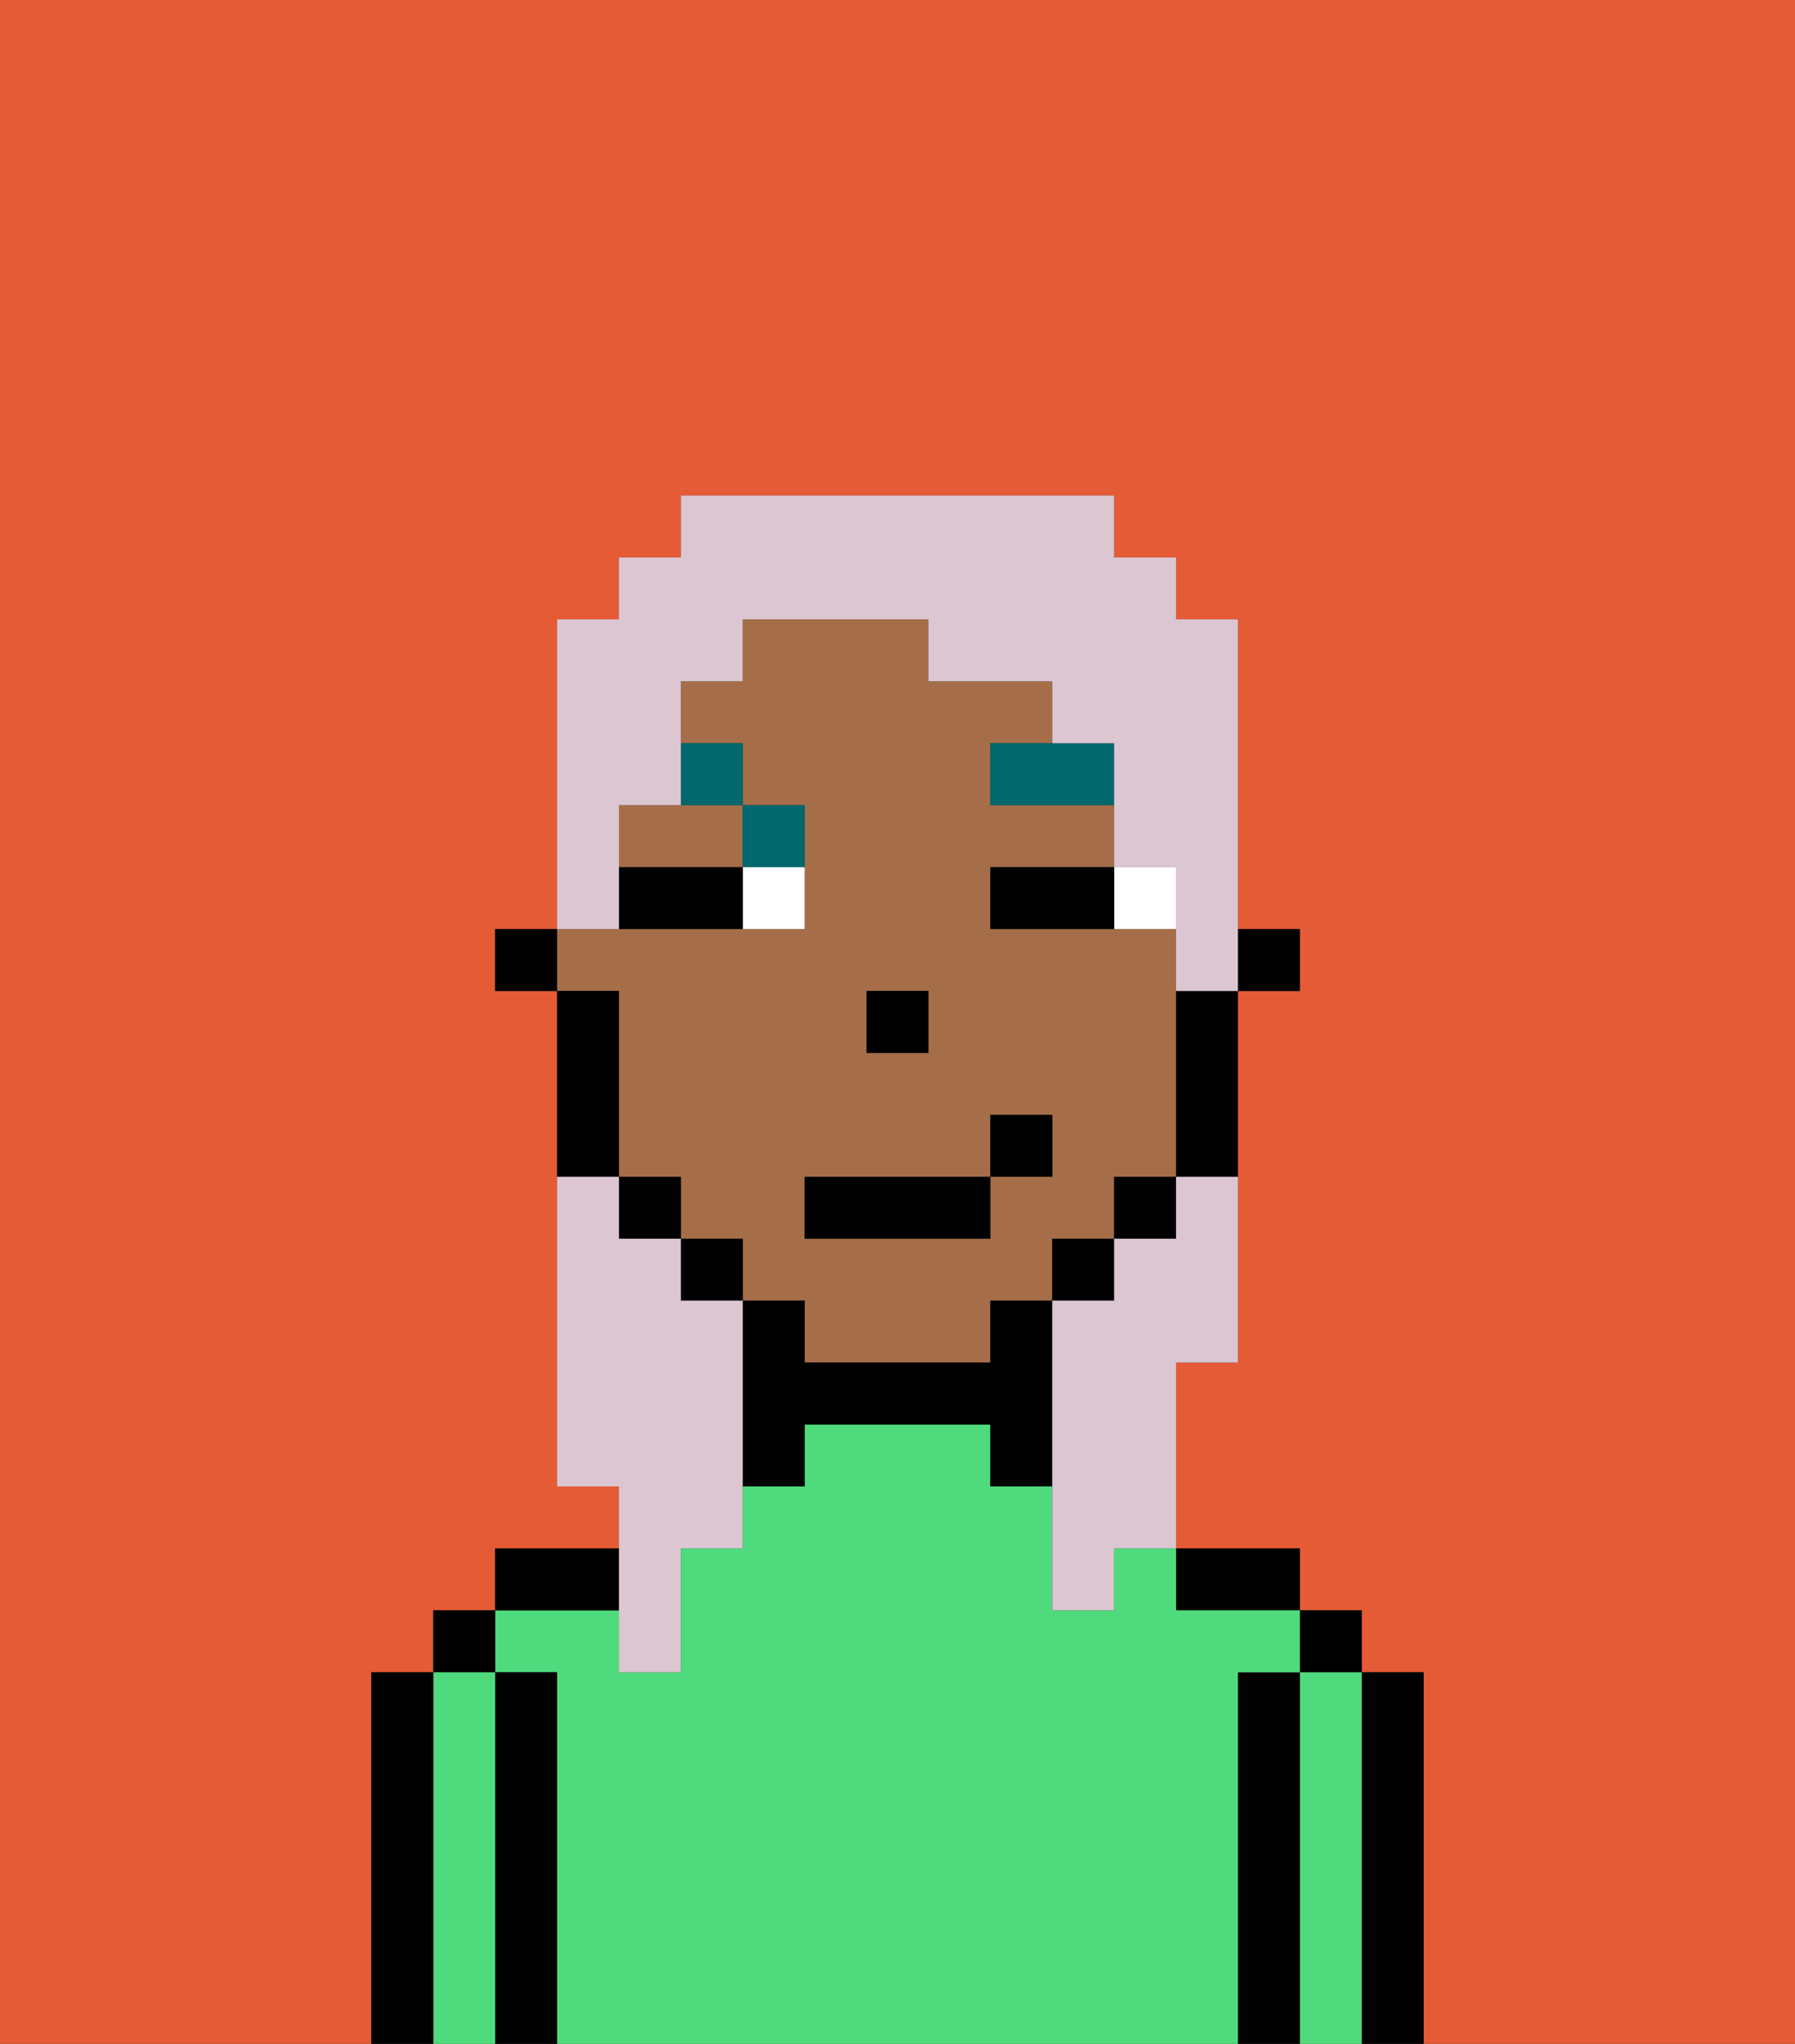 <svg xmlns="http://www.w3.org/2000/svg" viewBox="0 0 29 33"><rect x="0" y="0" width="29" height="33" fill="#333333" stroke="none"/><defs><style>polygon,rect,path{shape-rendering:crispedges;}.la240-1{fill:#e55b35;}.la240-2{fill:#000000;}.la240-3{fill:#4fdb7d;}.la240-4{fill:#a56e49;}.la240-5{fill:#ffffff;}.la240-6{fill:#00686d;}.la240-7{fill:#dbc6d2;}</style></defs><path class="la240-1" d="M0,33H6V27H7V26H8V25h2V24H9V16H8V15H9V10h1V9h1V8h7V9h1v1h1v5h1v1H20v6H19v3h2v1h1v1h1v6h6V0H0Z"/><path class="la240-2" d="M23,27H22v6h1V27Z"/><rect class="la240-2" x="21" y="26" width="1" height="1"/><path class="la240-3" d="M22,27H21v6h1V27Z"/><path class="la240-2" d="M21,27H20v6h1V27Z"/><path class="la240-2" d="M20,26h1V25H19v1Z"/><path class="la240-3" d="M20,27h1V26H19V25H18v1H17V24H16V23H13v1H12v1H11v2H10V26H8v1H9v6H20V27Z"/><path class="la240-2" d="M10,25H8v1h2Z"/><path class="la240-2" d="M9,27H8v6H9V27Z"/><rect class="la240-2" x="7" y="26" width="1" height="1"/><path class="la240-3" d="M8,27H7v6H8V27Z"/><path class="la240-2" d="M7,27H6v6H7V27Z"/><rect class="la240-2" x="20" y="15" width="1" height="1"/><path class="la240-4" d="M10,17v2h1v1h1v1h1v1h3V21h1V20h1V19h1V15H16V14h2V13H16V12h1V11H15V10H12v1H11v1h1v1h1v2H9v1h1Zm4-1h1v1H14Zm-1,3h3V18h1v1H16v1H13Z"/><path class="la240-4" d="M10,13v1h2V13H10Z"/><path class="la240-2" d="M19,17v2h1V16H19Z"/><rect class="la240-2" x="18" y="19" width="1" height="1"/><rect class="la240-2" x="17" y="20" width="1" height="1"/><path class="la240-2" d="M17,21H16v1H13V21H12v3h1V23h3v1h1V21Z"/><rect class="la240-2" x="11" y="20" width="1" height="1"/><rect class="la240-2" x="10" y="19" width="1" height="1"/><path class="la240-2" d="M10,18V16H9v3h1Z"/><rect class="la240-2" x="8" y="15" width="1" height="1"/><rect class="la240-2" x="14" y="16" width="1" height="1"/><path class="la240-5" d="M18,14v1h1V14Z"/><path class="la240-5" d="M12,15h1V14H12Z"/><path class="la240-2" d="M17,14H16v1h2V14Z"/><path class="la240-2" d="M11,14H10v1h2V14Z"/><polygon class="la240-6" points="17 12 16 12 16 13 18 13 18 12 17 12"/><path class="la240-6" d="M13,14V13H12v1Z"/><path class="la240-6" d="M12,13V12H11v1Z"/><rect class="la240-2" x="13" y="19" width="3" height="1"/><rect class="la240-2" x="16" y="18" width="1" height="1"/><path class="la240-7" d="M10,27h1V25h1V21H11V20H10V19H9v5h1v3Z"/><path class="la240-7" d="M10,14V13h1V11h1V10h3v1h2v1h1v2h1v2h1V10H19V9H18V8H11V9H10v1H9v5h1Z"/><path class="la240-7" d="M19,20H18v1H17v5h1V25h1V22h1V19H19Z"/></svg>